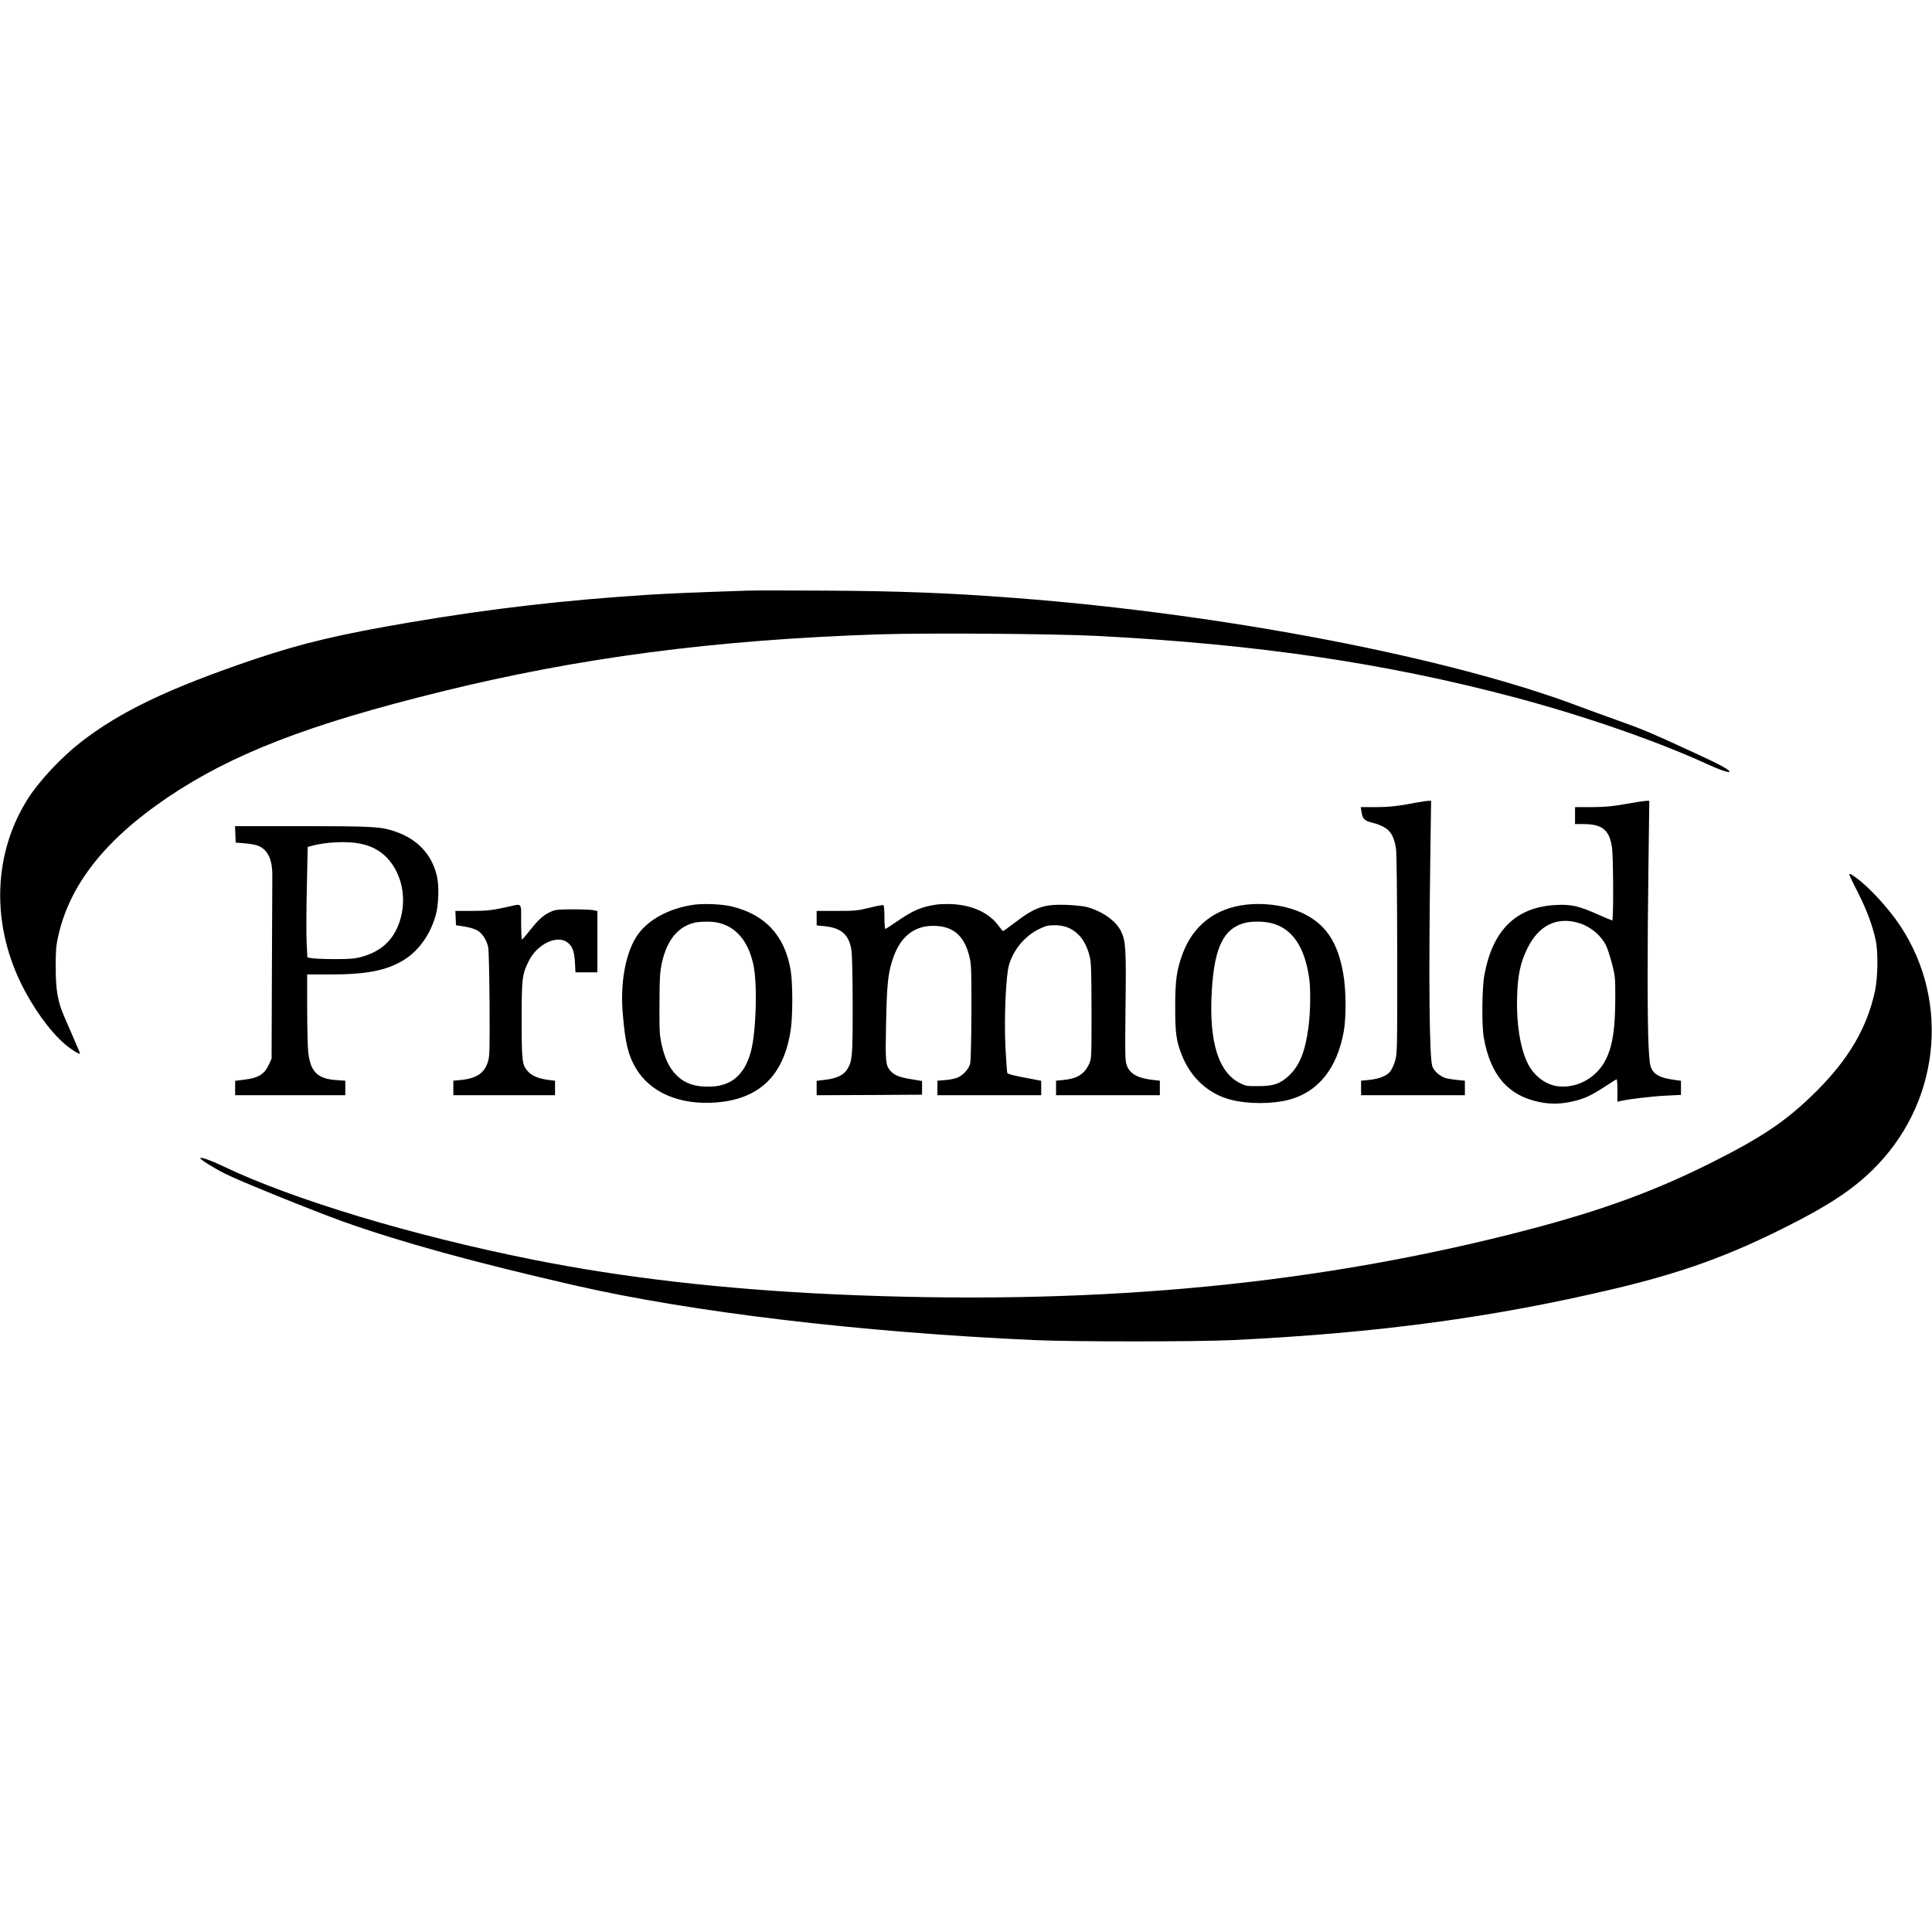 <?xml version="1.0" standalone="no"?>
<!DOCTYPE svg PUBLIC "-//W3C//DTD SVG 20010904//EN"
 "http://www.w3.org/TR/2001/REC-SVG-20010904/DTD/svg10.dtd">
<svg version="1.0" xmlns="http://www.w3.org/2000/svg"
 width="1824pt" height="1824pt" viewBox="0 0 1824 1824"
 preserveAspectRatio="xMidYMid meet">
<g transform="translate(0,1824) scale(0.1,-0.1)"
fill="#000000" stroke="none">
<path d="M7060 12664 c-561 -19 -738 -27 -935 -39 -794 -51 -1476 -129 -2250
-260 -662 -112 -1021 -197 -1470 -348 -807 -273 -1271 -494 -1645 -786 -181
-141 -386 -360 -493 -526 -326 -509 -353 -1159 -73 -1740 112 -233 278 -464
421 -585 55 -47 133 -96 140 -88 2 2 -22 59 -52 128 -30 69 -72 167 -95 219
-64 148 -82 252 -82 471 0 157 3 201 23 289 107 487 443 913 1031 1311 612
413 1328 690 2585 1000 1306 322 2580 489 4130 541 455 15 1659 6 2070 -15
1514 -79 2720 -257 3940 -581 651 -173 1348 -415 1810 -628 116 -53 202 -83
212 -74 12 13 -87 68 -294 163 -453 209 -524 239 -783 331 -102 36 -250 90
-330 120 -1219 464 -3355 876 -5330 1027 -623 48 -1095 66 -1800 70 -349 2
-678 2 -730 0z"/>
<path d="M13385 10665 c-175 -34 -269 -45 -399 -45 l-139 0 7 -47 c8 -57 27
-80 80 -94 170 -43 218 -91 245 -246 7 -37 11 -402 12 -998 1 -903 0 -943 -19
-1007 -10 -37 -31 -83 -46 -102 -32 -43 -105 -72 -204 -82 l-72 -7 0 -68 0
-69 490 0 490 0 0 69 0 68 -72 7 c-40 4 -90 12 -110 18 -55 16 -116 72 -127
116 -27 107 -33 824 -18 1930 l8 572 -28 -1 c-15 0 -59 -7 -98 -14z"/>
<path d="M15345 10649 c-130 -23 -189 -28 -317 -29 l-158 0 0 -80 0 -80 78 0
c180 0 248 -56 271 -224 13 -92 15 -686 2 -686 -4 0 -69 27 -143 60 -172 77
-249 94 -388 86 -377 -19 -598 -236 -676 -661 -23 -127 -26 -480 -5 -595 64
-353 229 -543 523 -604 96 -20 184 -20 280 -2 139 28 202 56 364 163 44 29 83
53 87 53 4 0 7 -48 7 -106 l0 -106 27 7 c69 17 302 45 431 51 l142 7 0 66 0
67 -82 12 c-109 16 -167 45 -194 99 -18 34 -22 70 -30 224 -11 229 -12 883 -1
1692 l8 617 -33 -1 c-18 -1 -105 -14 -193 -30z m-430 -1126 c108 -35 207 -120
252 -219 13 -29 37 -106 54 -170 27 -107 29 -130 29 -293 0 -307 -23 -467 -87
-599 -82 -169 -260 -274 -440 -259 -122 9 -241 96 -301 220 -70 144 -107 374
-99 627 6 206 31 322 97 457 109 221 283 304 495 236z"/>
<path d="M2222 10363 l3 -78 85 -7 c47 -3 104 -14 127 -23 92 -37 136 -130
134 -289 0 -50 -2 -458 -4 -906 l-3 -815 -23 -50 c-43 -96 -97 -131 -232 -148
l-89 -11 0 -68 0 -68 520 0 520 0 0 69 0 68 -87 6 c-176 13 -241 77 -263 262
-5 50 -10 235 -10 413 l0 322 208 0 c353 0 539 36 703 136 142 86 254 244 304
429 26 95 31 267 11 359 -46 206 -183 354 -396 426 -134 46 -204 50 -878 50
l-633 0 3 -77z m1180 -88 c106 -22 185 -64 252 -134 142 -150 190 -388 119
-601 -58 -177 -176 -285 -368 -336 -56 -15 -105 -19 -240 -19 -93 0 -191 4
-216 8 l-47 8 -7 142 c-4 78 -3 313 2 521 l8 380 30 8 c135 39 339 49 467 23z"/>
<path d="M17460 9981 c0 -5 37 -83 83 -172 82 -163 132 -297 164 -439 26 -115
23 -354 -6 -490 -75 -344 -246 -636 -550 -940 -280 -279 -505 -432 -1006 -683
-573 -286 -1106 -475 -1910 -676 -1951 -488 -3991 -668 -6350 -561 -1052 48
-1995 156 -2860 329 -1133 226 -2263 567 -2915 879 -109 53 -202 86 -219 80
-16 -5 111 -86 234 -149 115 -60 848 -357 1115 -452 544 -194 1229 -383 2185
-602 1109 -254 2701 -443 4345 -517 359 -16 1527 -16 1865 0 1370 66 2470 214
3616 487 633 151 1071 309 1621 587 386 194 611 342 801 527 635 615 748 1579
270 2306 -109 166 -294 367 -419 458 -54 39 -64 43 -64 28z"/>
<path d="M6555 9699 c-248 -34 -457 -152 -554 -314 -100 -167 -146 -436 -121
-720 23 -271 51 -389 122 -508 137 -234 419 -353 765 -325 406 34 634 257 698
684 20 132 20 439 0 561 -54 330 -243 533 -565 607 -85 20 -257 27 -345 15z
m224 -170 c171 -39 286 -175 334 -398 39 -178 26 -637 -24 -819 -57 -212 -177
-320 -367 -330 -155 -8 -262 28 -345 117 -61 65 -103 154 -130 278 -20 89 -22
125 -21 383 1 249 4 298 22 385 46 216 151 347 309 384 52 12 169 13 222 0z"/>
<path d="M8842 9700 c-141 -20 -221 -54 -376 -161 -55 -38 -103 -69 -108 -69
-4 0 -8 49 -8 109 0 61 -4 112 -9 115 -5 4 -65 -7 -132 -24 -115 -28 -137 -30
-311 -30 l-188 0 0 -69 0 -68 73 -7 c164 -16 237 -84 257 -239 5 -39 10 -272
10 -517 0 -482 -3 -518 -54 -599 -33 -51 -97 -82 -202 -95 l-84 -10 0 -68 0
-68 498 2 497 3 0 65 0 64 -100 17 c-115 18 -164 39 -200 81 -44 52 -47 88
-40 428 7 359 17 469 52 589 71 247 214 363 428 349 171 -12 268 -108 312
-310 13 -61 15 -146 14 -513 -1 -258 -6 -456 -12 -478 -13 -50 -64 -106 -117
-130 -24 -10 -77 -21 -118 -24 l-74 -6 0 -68 0 -69 490 0 490 0 0 68 0 68 -92
18 c-158 29 -221 44 -228 56 -3 6 -11 117 -18 248 -13 277 5 675 34 772 43
145 148 271 280 337 69 33 85 37 153 38 165 0 281 -103 328 -292 15 -59 17
-127 18 -518 0 -449 0 -450 -23 -500 -44 -96 -113 -139 -241 -151 l-71 -7 0
-68 0 -69 490 0 490 0 0 69 0 68 -62 7 c-148 16 -223 58 -252 143 -14 40 -15
107 -10 547 7 545 2 622 -42 713 -47 98 -174 188 -320 229 -34 9 -116 18 -194
21 -214 8 -298 -21 -494 -171 -54 -42 -102 -76 -106 -76 -4 0 -19 17 -34 38
-89 129 -246 205 -446 216 -47 2 -113 1 -148 -4z"/>
<path d="M11765 9699 c-289 -32 -499 -194 -599 -461 -57 -153 -71 -253 -71
-503 0 -255 10 -323 65 -462 86 -214 253 -363 465 -417 161 -40 382 -40 539 0
279 72 459 295 522 644 25 138 23 399 -5 551 -51 292 -164 462 -375 564 -149
73 -356 105 -541 84z m240 -175 c195 -50 312 -221 355 -519 15 -105 12 -318
-6 -456 -30 -234 -85 -371 -185 -464 -85 -78 -145 -99 -289 -99 -106 -1 -119
1 -171 27 -207 101 -298 397 -268 877 24 405 111 583 308 636 65 18 186 17
256 -2z"/>
<path d="M4800 9680 c-153 -34 -203 -40 -353 -40 l-148 0 3 -67 3 -68 76 -12
c42 -6 95 -21 118 -33 51 -26 96 -92 110 -164 6 -29 11 -263 13 -536 2 -438 1
-491 -15 -542 -33 -109 -106 -159 -255 -174 l-72 -7 0 -68 0 -69 480 0 480 0
0 69 0 68 -52 6 c-96 12 -160 36 -199 77 -60 63 -64 91 -64 490 0 393 4 431
67 557 76 155 259 247 359 180 51 -34 71 -84 77 -193 l5 -94 103 0 104 0 0
290 0 289 -37 8 c-21 4 -108 8 -193 8 -127 0 -163 -3 -199 -18 -73 -30 -122
-72 -201 -172 -41 -52 -78 -95 -82 -95 -4 0 -8 74 -8 165 0 190 13 174 -120
145z"/>
</g>
</svg>
